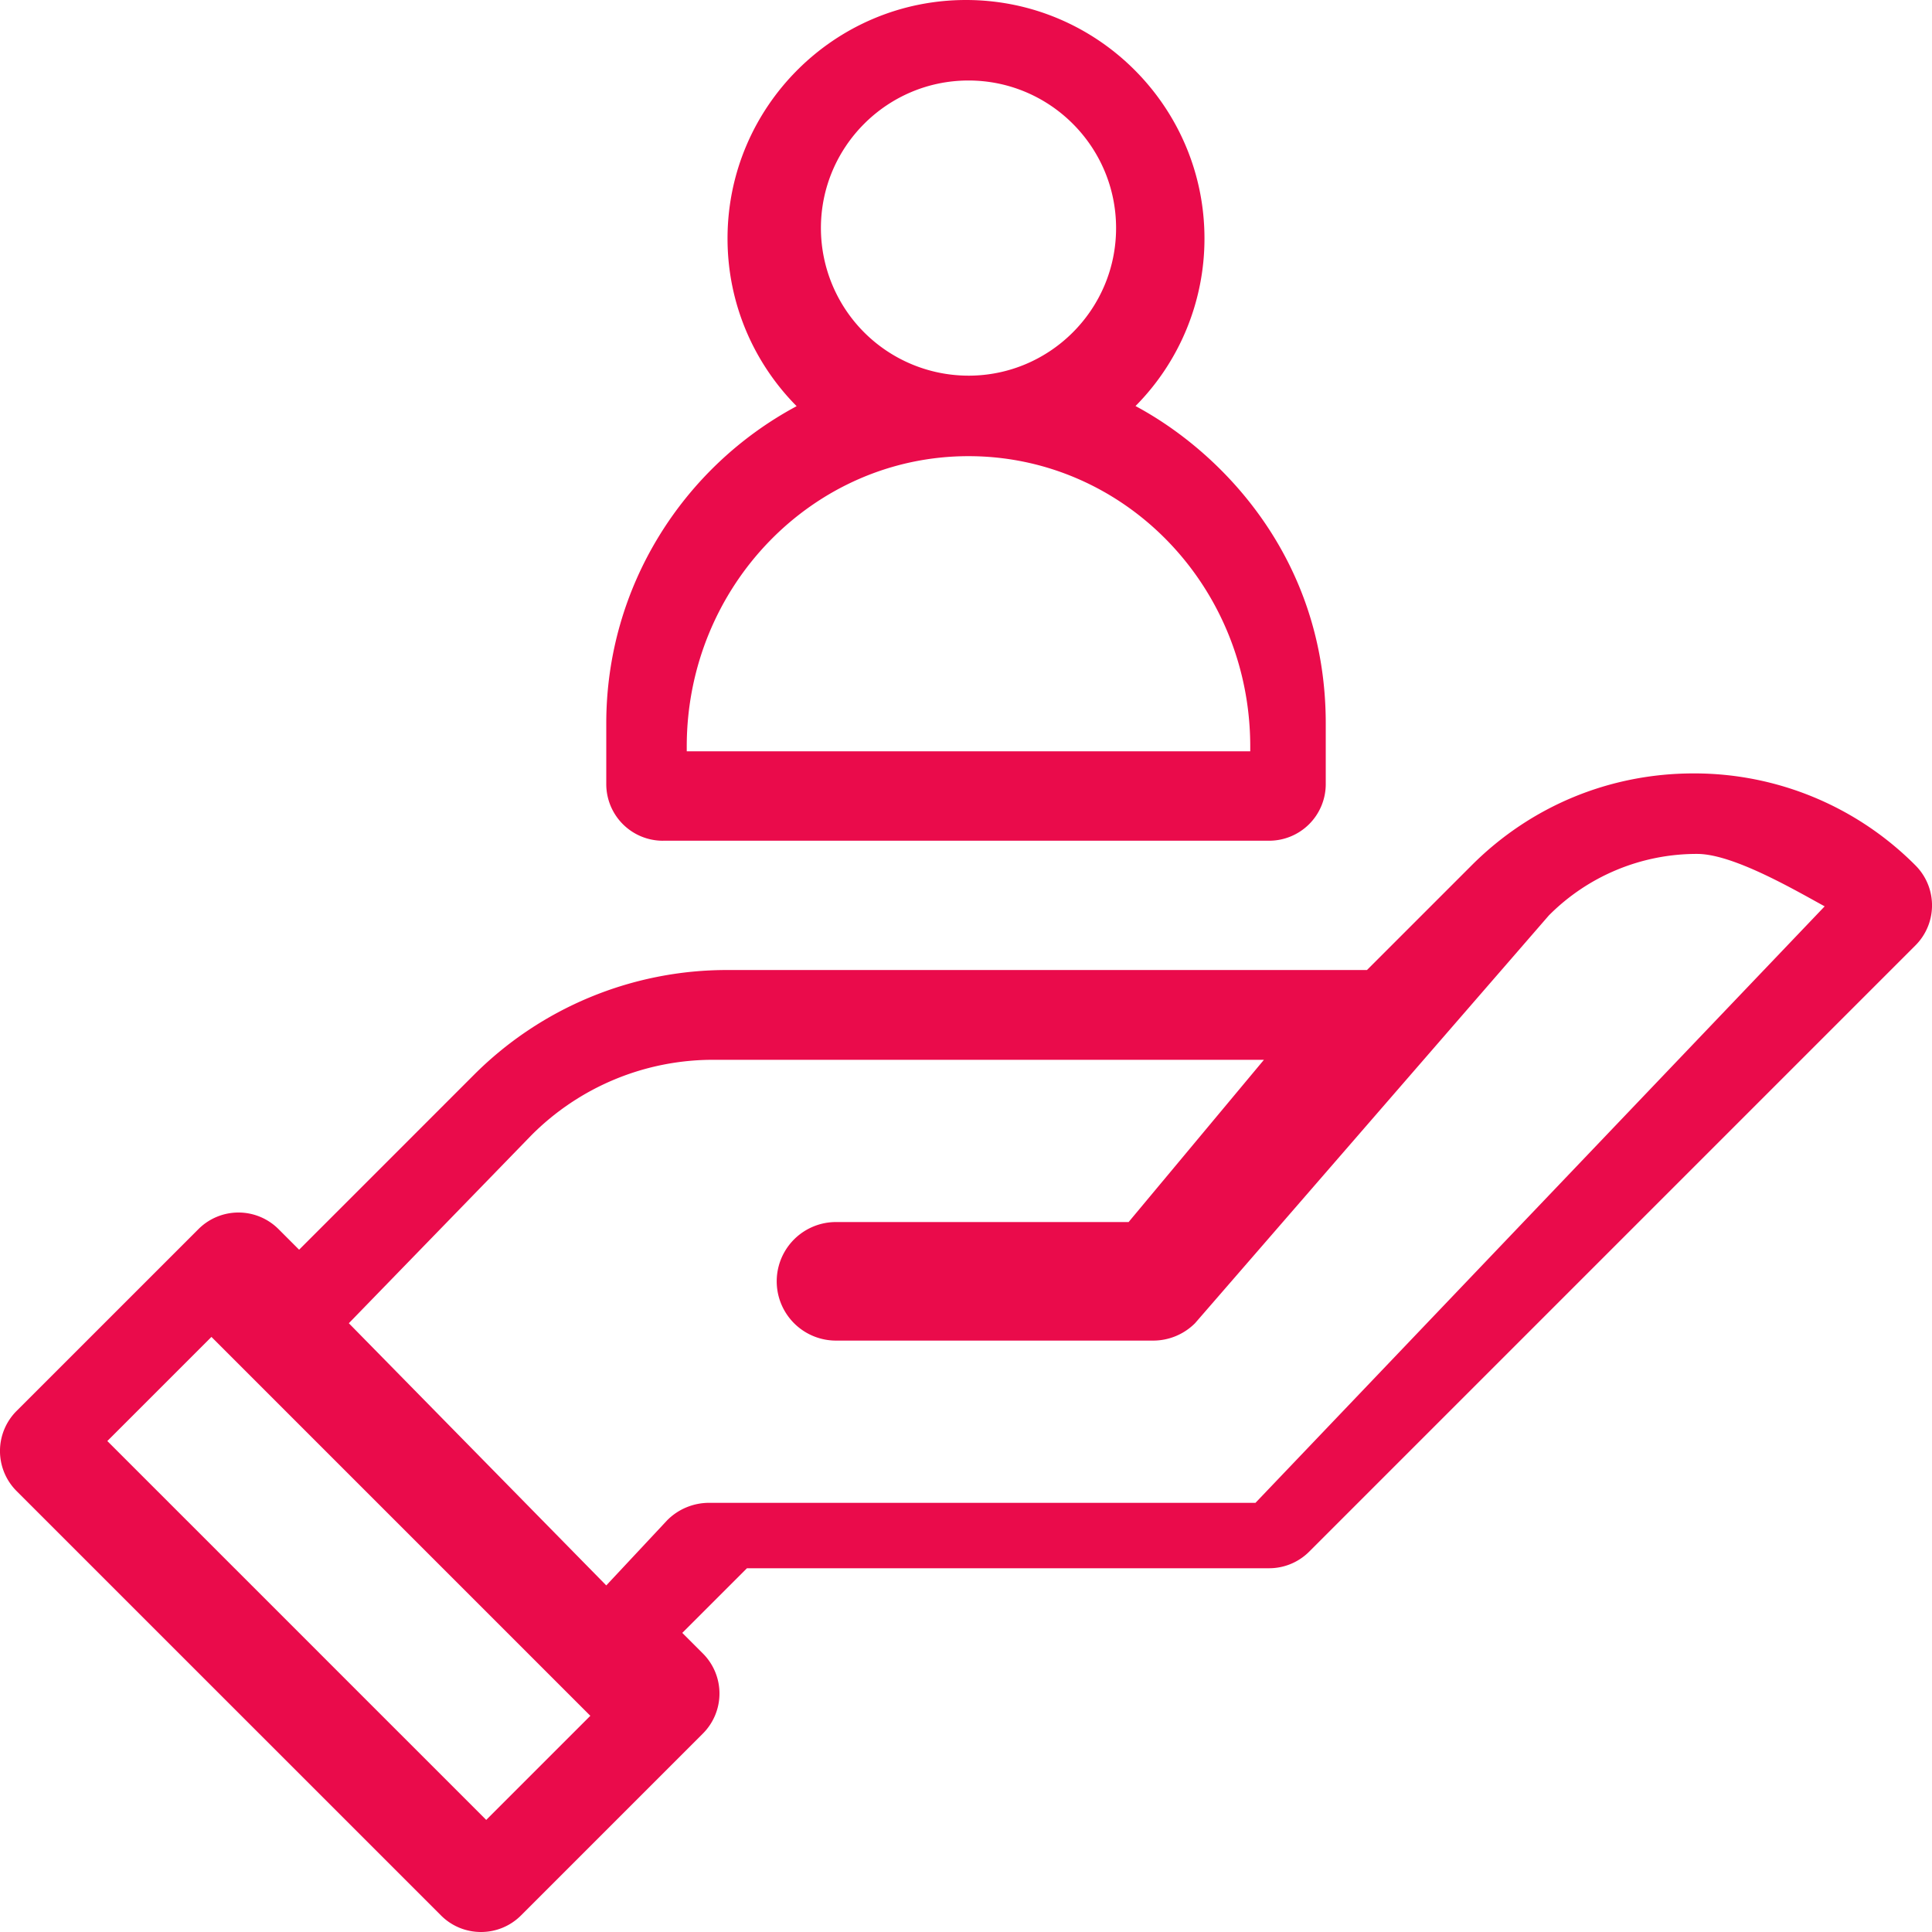 <svg xmlns="http://www.w3.org/2000/svg" width="72" height="72" viewBox="0 0 72 72">
    <g fill="#EA0B4B" fill-rule="nonzero">
        <path d="M63.113 28.823c-3.123 0-6.06 1.216-8.268 3.425l-3.902 3.902h-23.82a13.319 13.319 0 0 0-9.48 3.926l-6.496 6.497-.768-.768a2.109 2.109 0 0 0-2.983 0L.617 52.583a2.11 2.11 0 0 0 .001 2.984l15.816 15.815c.411.412.951.618 1.491.618.54 0 1.08-.206 1.492-.618l6.778-6.778a2.11 2.11 0 0 0 0-2.983l-.768-.768 2.41-2.409h19.46a2.11 2.11 0 0 0 1.492-.618l22.594-22.594a2.108 2.108 0 0 0-.002-2.984 11.618 11.618 0 0 0-8.268-3.425zm-44.993 39L4 53.703l3.88-3.88L22 63.943l-3.88 3.88zm28.668-11.817H26.427c-.585 0-1.147.232-1.56.647l-2.273 2.431L13 49.313l6.798-7a9.546 9.546 0 0 1 6.797-2.817h20.508l-5.043 6.046H31.155a2.208 2.208 0 0 0 0 4.418h11.82c.586 0 1.146-.233 1.56-.647l13.186-15.197a7.767 7.767 0 0 1 5.53-2.293c1.332 0 3.612 1.331 4.749 1.954L46.788 56.006zM24.703 31.331h22.594a2.11 2.11 0 0 0 2.11-2.109v-2.26c0-6.19-3.921-10.134-7.09-11.83a8.86 8.86 0 0 0 2.57-6.245C44.887 3.987 40.9 0 36 0s-8.887 3.987-8.887 8.887c0 2.435.984 4.643 2.575 6.25-4.218 2.26-7.094 6.712-7.094 11.823v2.262a2.11 2.11 0 0 0 2.11 2.11zM36.093 3c3.034 0 5.5 2.468 5.5 5.5 0 3.033-2.466 5.5-5.5 5.5a5.506 5.506 0 0 1-5.5-5.5c0-3.032 2.468-5.5 5.5-5.5zm-10.5 24.82c0-5.966 4.71-10.82 10.5-10.82 5.8 0 10.5 4.836 10.5 10.823V28h-21v-.18z"/>
    </g>
</svg>

